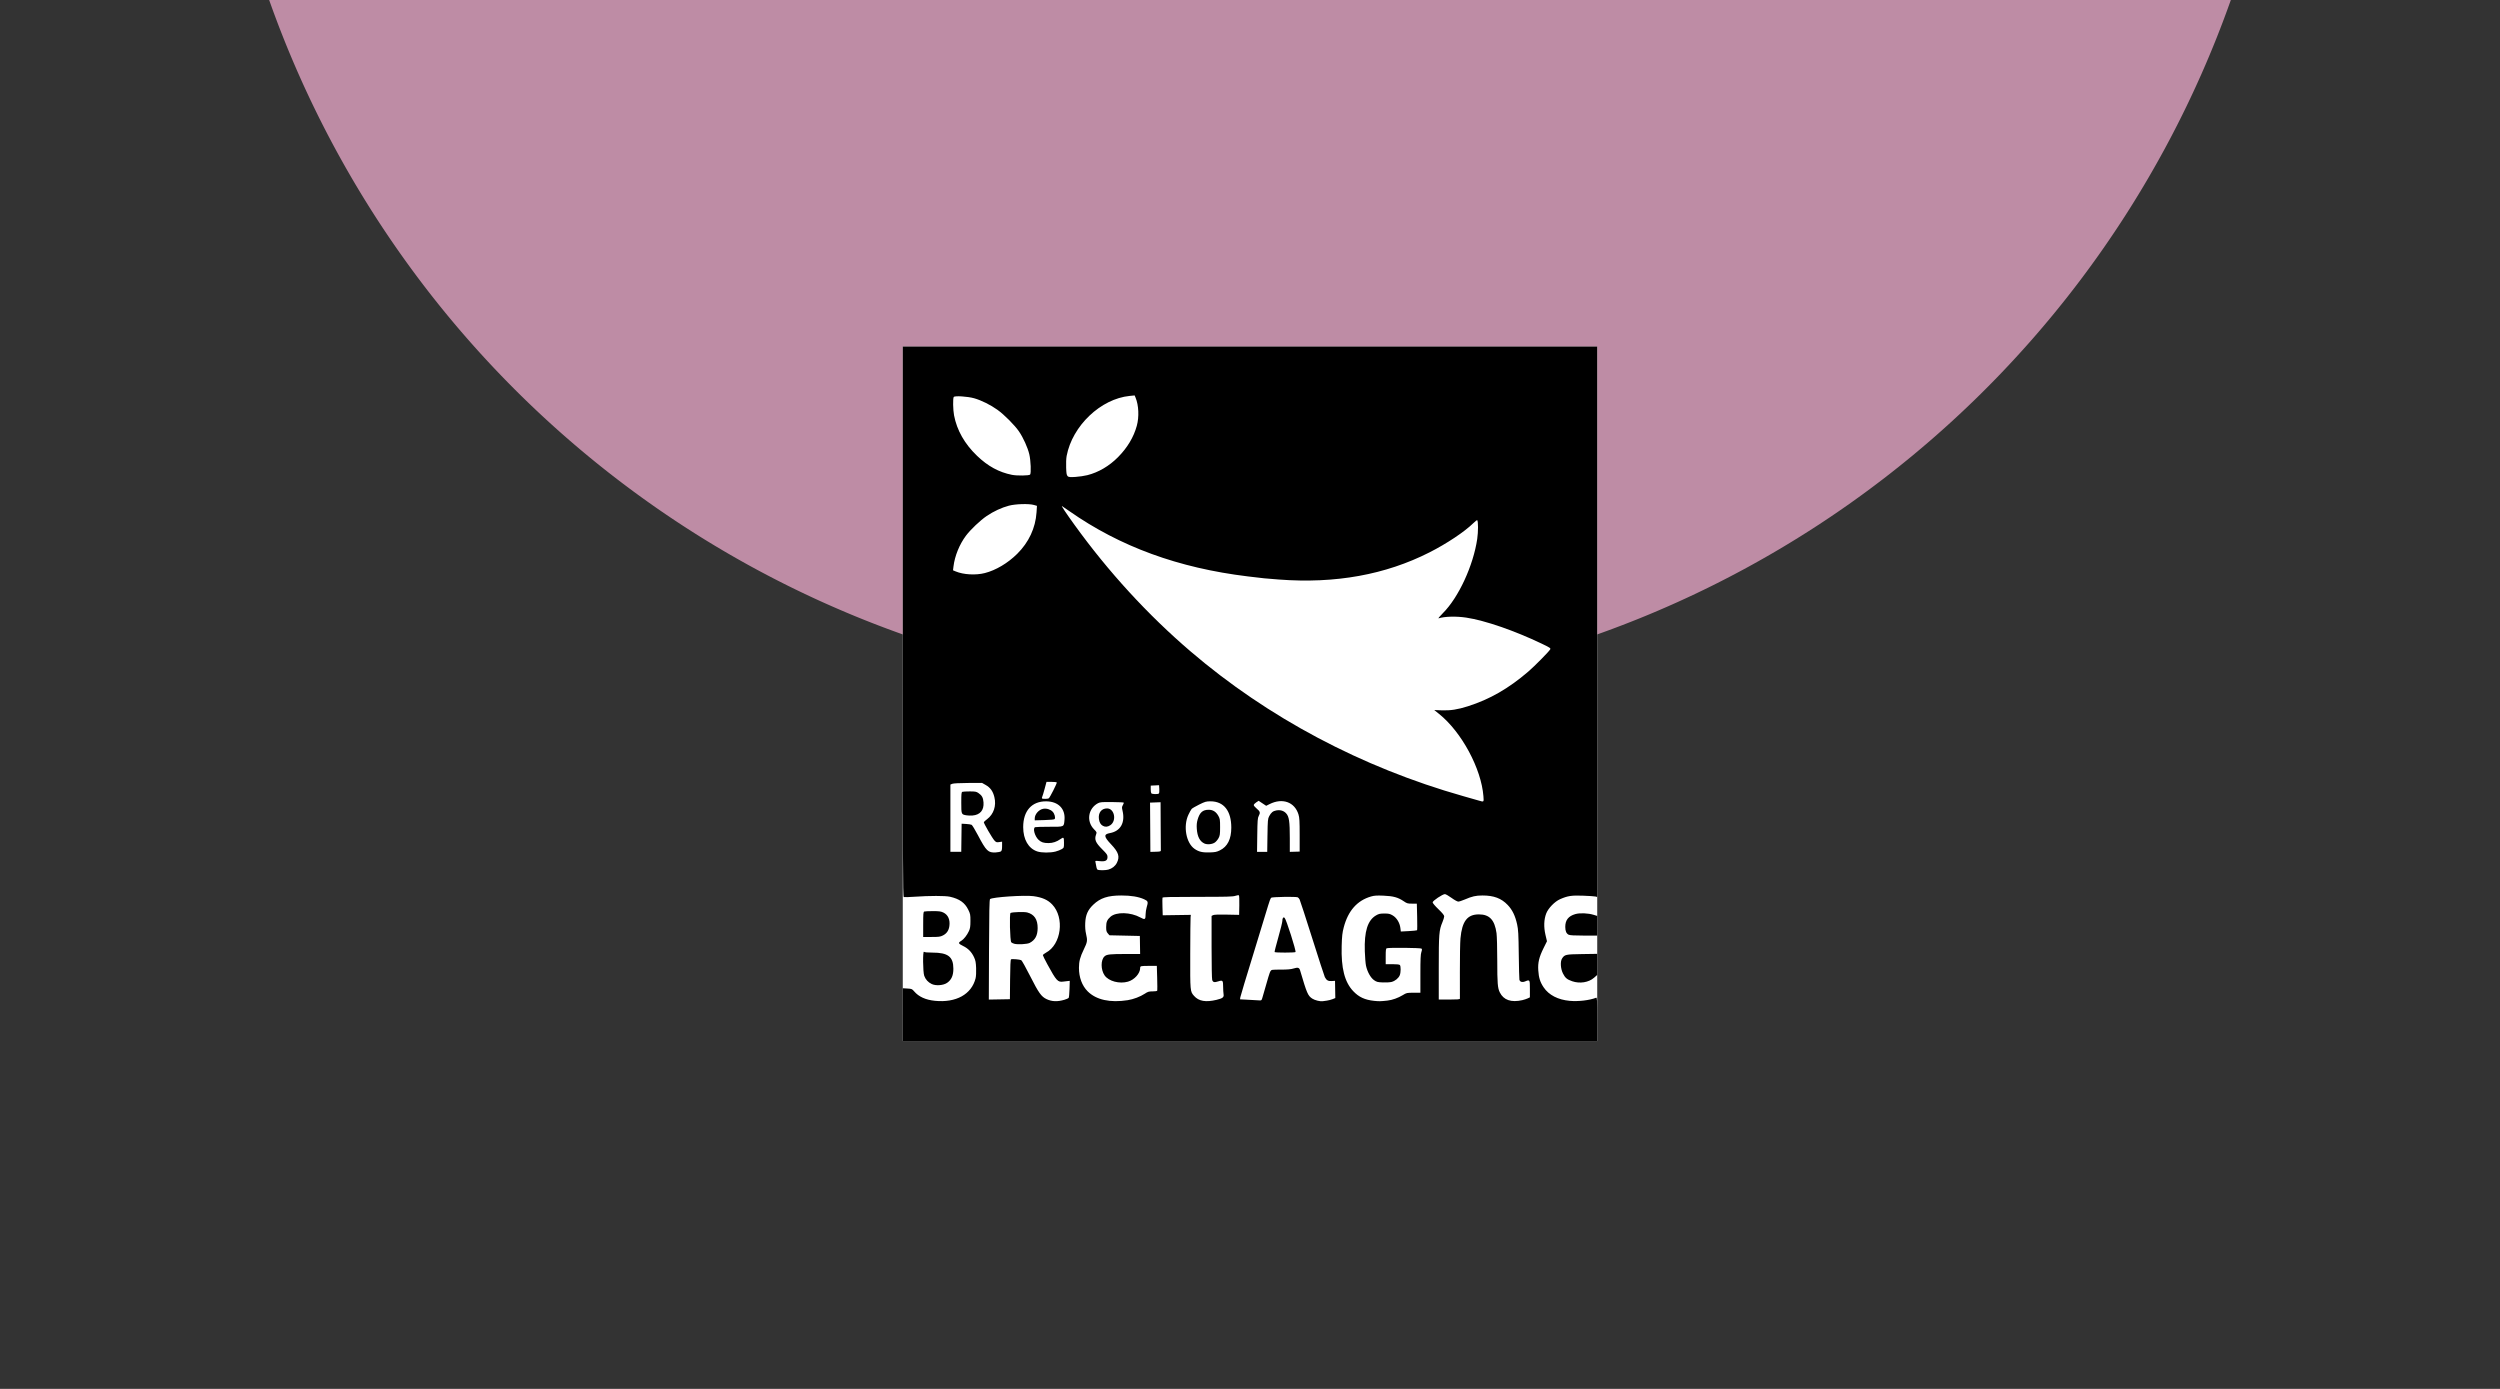 <?xml version="1.0" encoding="UTF-8" standalone="no"?>
<!-- Created with Inkscape (http://www.inkscape.org/) -->

<svg
   xmlns:dc="http://purl.org/dc/elements/1.1/"
   xmlns:cc="http://creativecommons.org/ns#"
   xmlns:rdf="http://www.w3.org/1999/02/22-rdf-syntax-ns#"
   xmlns:svg="http://www.w3.org/2000/svg"
   xmlns="http://www.w3.org/2000/svg"
   xmlns:sodipodi="http://sodipodi.sourceforge.net/DTD/sodipodi-0.dtd"
   xmlns:inkscape="http://www.inkscape.org/namespaces/inkscape"
   width="360"
   height="200"
   viewBox="0 0 360 200"
   id="svg4188"
   version="1.1"
   inkscape:version="0.91 r13725"
   sodipodi:docname="bandeau_region_magenta_top.svg">
  <rect x="0" y="0" width="360" height="200" fill="#333333" stroke="none"/>
  <defs
     id="defs4190" />
  <sodipodi:namedview
     id="base"
     pagecolor="#ffffff"
     bordercolor="#666666"
     borderopacity="1.0"
     inkscape:pageopacity="0.0"
     inkscape:pageshadow="2"
     inkscape:zoom="1.2623009"
     inkscape:cx="180.1311"
     inkscape:cy="74.82648"
     inkscape:document-units="px"
     inkscape:current-layer="layer1"
     showgrid="false"
     showguides="false"
     inkscape:window-width="1280"
     inkscape:window-height="1002"
     inkscape:window-x="-8"
     inkscape:window-y="-8"
     inkscape:window-maximized="1"
     units="px" />
  <g
     inkscape:label="Calque 1"
     inkscape:groupmode="layer"
     id="layer1"
     transform="translate(0,-852.362)">
    <g
       id="g4160"
       transform="translate(0,-100)">
      <path
         inkscape:connector-curvature="0"
         id="path4140"
         d="M 38.759,952.362 A 150,150 0 0 0 179.989,1052.362 150,150 0 0 0 321.241,952.362 l -282.482,0 z"
         style="opacity:1;fill:#be8ca5;fill-opacity:1;stroke:none;stroke-width:1.8;stroke-linecap:round;stroke-linejoin:round;stroke-miterlimit:4;stroke-dasharray:none;stroke-dashoffset:0;stroke-opacity:1" />
      <g
         transform="translate(81.371,61.66)"
         id="g4149">
        <rect
           style="opacity:1;fill:#ffffff;fill-opacity:1;stroke:none;stroke-width:1.8;stroke-linecap:round;stroke-linejoin:round;stroke-miterlimit:4;stroke-dasharray:none;stroke-dashoffset:0;stroke-opacity:1"
           id="rect4753"
           width="100"
           height="100"
           x="48.629"
           y="940.611" />
        <path
           style="fill:#000000;fill-opacity:1"
           d="m 48.629,1036.811 0,-3.8 0.661,0.038 c 0.625,0.036 0.678,0.058 0.979,0.41 0.661,0.775 1.655,1.226 2.999,1.36 3.036,0.303 5.265,-0.933 5.845,-3.241 0.068,-0.272 0.1,-0.878 0.077,-1.469 -0.032,-0.823 -0.086,-1.106 -0.294,-1.556 -0.355,-0.767 -0.845,-1.271 -1.592,-1.635 -0.69,-0.337 -0.731,-0.454 -0.257,-0.735 0.367,-0.217 0.833,-0.809 1.106,-1.406 0.177,-0.386 0.217,-0.653 0.218,-1.455 0.002,-0.914 -0.02,-1.026 -0.321,-1.638 -0.492,-0.999 -1.257,-1.539 -2.624,-1.851 -0.67,-0.153 -2.955,-0.151 -5.11,0 -0.768,0.055 -1.463,0.075 -1.543,0.045 -0.128,-0.049 -0.146,-4.708 -0.146,-39.663 l 0,-39.608 50,0 50,0 0,39.629 0,39.629 -0.269,-0.065 c -0.148,-0.036 -0.953,-0.09 -1.787,-0.12 -1.649,-0.06 -2.208,0.026 -3.296,0.507 -0.774,0.343 -1.701,1.299 -1.991,2.055 -0.335,0.874 -0.372,1.95 -0.105,3.087 l 0.214,0.912 -0.494,0.997 c -0.639,1.288 -0.83,2.091 -0.759,3.183 0.071,1.083 0.268,1.709 0.777,2.464 0.745,1.104 2.061,1.785 3.747,1.939 1.255,0.114 2.83,-0.071 3.813,-0.448 0.134,-0.051 0.151,0.298 0.151,3.087 l 0,3.145 -50,0 -50,0 0,-3.8 z m 23.285,-2.145 c 0.282,-0.085 0.553,-0.203 0.601,-0.263 0.049,-0.06 0.104,-0.638 0.124,-1.285 l 0.035,-1.175 -0.245,0.026 c -0.135,0.014 -0.451,0.053 -0.703,0.085 -0.782,0.102 -0.974,-0.109 -2.272,-2.487 -0.357,-0.655 -0.649,-1.248 -0.649,-1.317 0,-0.07 0.198,-0.232 0.441,-0.361 2.214,-1.174 2.713,-5.048 0.896,-6.948 -0.636,-0.665 -1.422,-1.013 -2.69,-1.19 -1.274,-0.178 -5.966,0.138 -6.258,0.422 -0.091,0.089 -0.126,1.809 -0.147,7.292 l -0.028,7.176 1.518,-0.027 1.518,-0.027 0.026,-2.836 c 0.018,-1.962 0.06,-2.857 0.136,-2.903 0.137,-0.085 1.25,0.01 1.473,0.12 0.091,0.047 0.676,1.096 1.301,2.332 1.198,2.371 1.59,2.919 2.339,3.274 0.773,0.366 1.576,0.394 2.584,0.092 z m -7.208,-8.056 c -0.181,-0.046 -0.385,-0.143 -0.454,-0.216 -0.187,-0.2 -0.282,-4.162 -0.101,-4.232 0.343,-0.132 1.987,-0.176 2.401,-0.065 1.018,0.273 1.506,1.007 1.498,2.255 -0.007,1.066 -0.358,1.716 -1.153,2.132 -0.339,0.178 -1.683,0.255 -2.192,0.126 z m 16.328,8.114 c 0.811,-0.127 1.796,-0.501 2.437,-0.924 0.451,-0.298 0.588,-0.339 1.14,-0.339 0.418,0 0.639,-0.041 0.663,-0.122 0.019,-0.067 0.013,-0.894 -0.014,-1.836 l -0.049,-1.714 -1.028,0 c -1.33,0 -1.371,0.01 -1.373,0.327 -0.006,0.764 -0.826,1.675 -1.75,1.943 -1.23,0.357 -2.788,-0.06 -3.371,-0.903 -0.562,-0.814 -0.569,-2.218 -0.012,-2.734 0.319,-0.295 0.771,-0.345 3.138,-0.345 l 1.991,0 -0.021,-1.298 -0.021,-1.298 -2.188,-0.049 -2.188,-0.049 -0.236,-0.275 c -0.197,-0.229 -0.236,-0.38 -0.236,-0.911 0,-0.729 0.138,-1.056 0.624,-1.484 0.822,-0.722 2.886,-0.673 4.294,0.101 0.674,0.37 0.758,0.319 0.762,-0.468 0.001,-0.269 0.068,-0.706 0.148,-0.971 0.247,-0.814 0.214,-0.919 -0.368,-1.183 -0.801,-0.362 -1.88,-0.54 -3.281,-0.54 -1.93,0 -3.021,0.357 -4.032,1.322 -0.797,0.761 -1.111,1.474 -1.163,2.645 -0.026,0.59 0.012,1.102 0.117,1.549 0.23,0.983 0.203,1.17 -0.326,2.259 -0.53,1.092 -0.694,1.715 -0.694,2.648 0,1.37 0.446,2.569 1.255,3.379 1.231,1.231 3.233,1.671 5.782,1.272 z m 12.795,-0.052 c 0.876,-0.212 1.066,-0.366 0.993,-0.805 -0.033,-0.197 -0.06,-0.666 -0.062,-1.043 -0.004,-0.95 -0.056,-1.012 -0.688,-0.81 -0.578,0.185 -0.759,0.146 -0.887,-0.189 -0.051,-0.133 -0.09,-2.222 -0.09,-4.734 l 0,-4.495 0.211,-0.113 c 0.144,-0.077 0.769,-0.102 1.983,-0.077 l 1.773,0.036 0.027,-1.363 c 0.015,-0.75 -0.01,-1.401 -0.056,-1.446 -0.046,-0.046 -0.273,-0.016 -0.505,0.066 -0.356,0.126 -1.202,0.149 -5.443,0.149 -3.932,0 -5.029,0.027 -5.059,0.122 -0.021,0.067 -0.022,0.665 -0.002,1.327 l 0.036,1.205 2.024,-0.03 2.024,-0.03 -0.036,0.343 c -0.02,0.189 -0.042,2.569 -0.049,5.289 -0.014,5.399 -0.015,5.393 0.551,6.037 0.673,0.767 1.688,0.942 3.255,0.562 z m 15.894,0.115 c 0.23,-0.031 0.592,-0.126 0.804,-0.211 l 0.386,-0.155 -0.021,-1.24 -0.021,-1.24 -0.475,0.031 c -0.514,0.033 -0.754,-0.104 -0.993,-0.569 -0.07,-0.135 -0.885,-2.647 -1.812,-5.583 -0.927,-2.936 -1.746,-5.454 -1.819,-5.595 -0.073,-0.142 -0.199,-0.283 -0.279,-0.314 -0.296,-0.114 -3.652,-0.059 -3.815,0.062 -0.086,0.064 -0.287,0.58 -0.446,1.145 -0.159,0.566 -1.113,3.695 -2.121,6.954 -1.007,3.259 -1.851,6.062 -1.876,6.229 l -0.044,0.304 1.258,0.067 c 0.692,0.037 1.39,0.076 1.552,0.088 0.265,0.019 0.305,-0.017 0.405,-0.37 0.858,-3.024 1.051,-3.656 1.172,-3.844 0.136,-0.211 0.2,-0.22 1.478,-0.22 0.986,0 1.475,-0.044 1.865,-0.167 0.592,-0.187 0.801,-0.125 0.918,0.272 0.985,3.334 1.122,3.651 1.749,4.067 0.369,0.244 1.133,0.432 1.522,0.375 0.108,-0.016 0.384,-0.054 0.614,-0.085 z m -7.554,-6.985 c -0.026,-0.042 0.214,-0.994 0.533,-2.115 0.319,-1.122 0.58,-2.179 0.581,-2.349 0.002,-0.437 0.135,-0.626 0.328,-0.467 0.225,0.186 1.679,4.749 1.57,4.925 -0.063,0.102 -2.949,0.108 -3.012,0 z m 16.26,6.982 c 0.688,-0.075 1.539,-0.379 2.203,-0.787 0.536,-0.33 0.585,-0.341 1.543,-0.341 l 0.989,0 0,-2.73 c 0,-2.103 0.032,-2.82 0.139,-3.123 0.102,-0.289 0.11,-0.422 0.029,-0.502 -0.117,-0.117 -4.715,-0.162 -5.008,-0.05 -0.129,0.049 -0.155,0.248 -0.155,1.175 l 0,1.116 0.96,0 c 0.616,0 1.002,0.042 1.077,0.118 0.159,0.159 0.149,1.087 -0.016,1.482 -0.176,0.422 -0.66,0.818 -1.164,0.954 -0.224,0.06 -0.791,0.095 -1.261,0.076 -0.764,-0.03 -0.898,-0.065 -1.278,-0.331 -0.493,-0.346 -0.965,-1.195 -1.156,-2.079 -0.067,-0.309 -0.143,-1.245 -0.171,-2.08 -0.094,-2.855 0.405,-4.454 1.613,-5.162 0.389,-0.228 0.572,-0.27 1.196,-0.272 0.634,0 0.803,0.036 1.203,0.271 0.573,0.337 1.015,1.056 1.108,1.803 l 0.065,0.518 1.14,-0.061 c 0.627,-0.034 1.166,-0.089 1.198,-0.122 0.032,-0.034 0.038,-0.909 0.013,-1.946 l -0.046,-1.885 -0.691,0 c -0.629,0 -0.736,-0.031 -1.188,-0.341 -0.814,-0.558 -1.504,-0.75 -2.902,-0.808 -0.984,-0.041 -1.347,-0.017 -1.812,0.117 -1.996,0.576 -3.302,2.051 -3.93,4.438 -0.208,0.79 -0.259,1.247 -0.3,2.686 -0.09,3.19 0.422,5.197 1.661,6.507 0.811,0.858 1.677,1.26 3.013,1.399 0.721,0.075 0.904,0.071 1.927,-0.04 z m 19.426,-0.064 c 0.242,-0.055 0.584,-0.167 0.759,-0.25 l 0.318,-0.151 0,-1.213 c 0,-1.355 -0.005,-1.362 -0.698,-1.077 -0.406,0.167 -0.746,0.06 -0.813,-0.254 -0.026,-0.124 -0.067,-1.767 -0.091,-3.653 -0.037,-2.94 -0.071,-3.553 -0.237,-4.309 -0.272,-1.242 -0.684,-2.091 -1.358,-2.797 -0.918,-0.962 -1.998,-1.367 -3.64,-1.365 -0.948,10e-4 -1.496,0.126 -2.536,0.576 -0.388,0.168 -0.812,0.305 -0.943,0.305 -0.134,0 -0.561,-0.236 -0.976,-0.539 -0.406,-0.296 -0.832,-0.539 -0.948,-0.539 -0.33,0 -1.767,0.964 -1.767,1.185 0,0.106 0.358,0.531 0.833,0.987 0.584,0.561 0.833,0.869 0.833,1.031 0,0.127 -0.114,0.501 -0.252,0.831 -0.489,1.163 -0.531,1.682 -0.531,6.602 l 0,4.546 1.518,0 c 1.145,0 1.52,-0.03 1.526,-0.122 0.005,-0.067 0.003,-1.819 -0.003,-3.893 -0.006,-2.074 0.032,-4.234 0.085,-4.799 0.23,-2.471 0.987,-3.454 2.658,-3.449 1.524,0 2.269,0.799 2.534,2.705 0.058,0.417 0.105,2.207 0.105,3.978 0,3.222 0.057,3.931 0.366,4.552 0.551,1.108 1.635,1.479 3.258,1.113 z m -59.636,-18.793 c 0.558,-0.155 0.998,-0.502 1.237,-0.975 0.45,-0.891 0.254,-1.521 -0.83,-2.665 -1.057,-1.115 -1.09,-1.454 -0.159,-1.623 1.525,-0.277 2.215,-1.515 1.802,-3.235 -0.106,-0.442 -0.099,-0.536 0.055,-0.797 0.096,-0.163 0.147,-0.323 0.114,-0.357 -0.034,-0.034 -0.802,-0.068 -1.709,-0.077 -1.438,-0.014 -1.692,0.01 -1.991,0.167 -1.425,0.758 -1.706,2.596 -0.573,3.751 0.402,0.409 0.412,0.436 0.299,0.75 -0.266,0.735 -0.083,1.173 0.899,2.152 0.648,0.646 0.746,0.788 0.746,1.09 0,0.525 -0.309,0.687 -1.139,0.598 -0.646,-0.069 -0.649,-0.068 -0.592,0.16 0.032,0.126 0.087,0.415 0.123,0.641 0.041,0.259 0.125,0.427 0.225,0.454 0.309,0.082 1.143,0.063 1.493,-0.034 z m -0.771,-6.299 c -0.327,-0.182 -0.508,-0.489 -0.575,-0.978 -0.124,-0.903 0.359,-1.536 1.171,-1.536 1.073,-10e-4 1.417,1.781 0.468,2.42 -0.369,0.248 -0.729,0.28 -1.064,0.094 z m -14.676,3.664 c 0.114,-0.095 0.157,-0.302 0.157,-0.761 l 0,-0.631 -0.416,0.062 c -0.371,0.055 -0.445,0.032 -0.676,-0.214 -0.319,-0.341 -1.586,-2.53 -1.538,-2.659 0.019,-0.051 0.232,-0.243 0.473,-0.426 0.953,-0.723 1.352,-1.934 1.047,-3.177 -0.209,-0.85 -0.577,-1.365 -1.251,-1.747 l -0.528,-0.3 -2.008,0.01 c -1.236,0.01 -2.111,0.052 -2.277,0.12 l -0.269,0.11 0,4.843 0,4.843 0.782,0 0.782,0 0.026,-2.025 0.026,-2.025 0.637,0.035 c 0.35,0.019 0.711,0.075 0.803,0.123 0.091,0.048 0.498,0.719 0.904,1.49 1.208,2.296 1.467,2.547 2.568,2.489 0.331,-0.017 0.673,-0.09 0.759,-0.162 z m -5.001,-5.188 c -0.711,-0.125 -0.719,-0.144 -0.719,-1.825 0,-1.274 0.023,-1.504 0.155,-1.555 0.085,-0.033 0.564,-0.059 1.063,-0.059 0.78,0 0.953,0.031 1.232,0.22 0.529,0.36 0.701,0.671 0.751,1.359 0.083,1.13 -0.485,1.803 -1.597,1.893 -0.263,0.021 -0.661,0.01 -0.885,-0.033 z m 12.845,5.224 c 0.318,-0.083 0.724,-0.241 0.902,-0.351 0.32,-0.197 0.324,-0.21 0.324,-0.927 0,-0.793 -0.048,-0.845 -0.492,-0.529 -0.552,0.393 -1.11,0.582 -1.73,0.584 -0.711,0 -1.053,-0.109 -1.439,-0.469 -0.552,-0.516 -0.867,-1.676 -0.494,-1.82 0.085,-0.033 1.009,-0.059 2.053,-0.059 2.185,0 2.08,0.048 2.174,-0.99 0.145,-1.601 -0.885,-2.652 -2.619,-2.672 -2.086,-0.024 -3.328,1.36 -3.328,3.711 0,1.774 0.755,3.081 2.026,3.504 0.606,0.202 1.882,0.211 2.622,0.018 z m -2.986,-4.774 c 0,-0.598 0.588,-1.267 1.216,-1.385 0.48,-0.09 1.043,0.082 1.364,0.416 0.273,0.285 0.429,0.857 0.289,1.058 -0.049,0.071 -0.582,0.125 -1.473,0.149 l -1.396,0.038 0,-0.276 z m 26.664,4.598 c 1.096,-0.536 1.638,-1.616 1.64,-3.268 0.004,-2.416 -1.074,-3.784 -2.987,-3.792 -0.624,0 -0.773,0.039 -1.626,0.46 -0.516,0.255 -1.009,0.541 -1.095,0.635 -0.086,0.095 -0.297,0.473 -0.468,0.84 -0.77,1.645 -0.334,4.066 0.884,4.91 0.606,0.42 1.122,0.542 2.163,0.514 0.79,-0.022 1.019,-0.068 1.49,-0.298 z m -2.227,-0.982 c -0.668,-0.309 -1.024,-0.995 -1.101,-2.123 -0.037,-0.538 -0.004,-0.901 0.118,-1.322 0.301,-1.035 0.733,-1.417 1.6,-1.417 0.606,0 1.055,0.286 1.391,0.885 0.223,0.399 0.245,0.54 0.245,1.612 0,1.028 -0.027,1.226 -0.218,1.583 -0.12,0.224 -0.357,0.507 -0.527,0.628 -0.377,0.268 -1.101,0.342 -1.508,0.153 z m -6.277,0.99 c -0.004,-0.094 -0.015,-1.694 -0.025,-3.555 l -0.016,-3.383 -0.759,0.029 -0.759,0.029 0.005,0.318 c 0.003,0.175 0.014,1.771 0.025,3.547 l 0.019,3.229 0.759,-0.021 c 0.653,-0.018 0.758,-0.045 0.751,-0.193 z m 15.354,-2.16 c 0.032,-2.19 0.051,-2.399 0.243,-2.761 0.284,-0.534 0.543,-0.747 1.017,-0.833 0.587,-0.107 1.075,0.036 1.428,0.421 0.423,0.461 0.527,1.164 0.527,3.574 l 0,1.97 0.71,-0.02 0.71,-0.02 0,-2.4 c 0,-2.014 -0.028,-2.489 -0.172,-2.956 -0.551,-1.782 -2.304,-2.41 -4.149,-1.487 l -0.501,0.251 -0.542,-0.36 -0.542,-0.36 -0.351,0.228 c -0.193,0.125 -0.352,0.3 -0.353,0.387 -7e-4,0.088 0.197,0.322 0.44,0.521 0.484,0.397 0.531,0.584 0.269,1.063 -0.147,0.269 -0.176,0.653 -0.203,2.732 l -0.032,2.419 0.733,0 0.733,0 0.035,-2.37 z m 31.098,-5.634 c -0.307,-3.983 -3.137,-9.243 -6.375,-11.847 l -0.71,-0.571 1.084,0.041 c 1.245,0.047 2.303,-0.117 3.774,-0.587 3.152,-1.007 5.834,-2.547 8.679,-4.986 0.917,-0.786 3.003,-2.901 3.171,-3.215 0.084,-0.156 -0.064,-0.253 -1.248,-0.82 -3.906,-1.869 -8.163,-3.337 -10.843,-3.741 -1.449,-0.218 -3.109,-0.176 -3.984,0.102 -0.107,0.034 0.175,-0.308 0.626,-0.759 2.249,-2.249 4.367,-6.832 4.932,-10.673 0.153,-1.04 0.152,-2.55 -9.3e-4,-2.703 -0.033,-0.033 -0.29,0.165 -0.572,0.441 -1.26,1.234 -3.802,2.928 -6.29,4.192 -6.345,3.224 -13.575,4.53 -21.672,3.916 -2.081,-0.158 -2.102,-0.16 -4.479,-0.449 -10.026,-1.219 -18.408,-4.283 -25.71,-9.396 -0.512,-0.358 -0.991,-0.687 -1.065,-0.731 -0.159,-0.094 0.562,0.99 1.788,2.689 4.91,6.802 10.553,12.956 16.71,18.226 11.148,9.541 24.644,16.705 39.284,20.854 0.992,0.281 2.002,0.569 2.244,0.64 0.741,0.217 0.722,0.236 0.656,-0.624 z m -62.595,0.3 c 0.162,-0.109 1.216,-2.195 1.157,-2.291 -0.028,-0.046 -0.373,-0.083 -0.766,-0.083 l -0.715,0 -0.269,1.004 c -0.148,0.552 -0.307,1.075 -0.353,1.162 -0.046,0.087 -0.056,0.186 -0.022,0.22 0.085,0.085 0.837,0.075 0.969,-0.013 z m 15.862,-0.704 c 0.051,-0.051 0.078,-0.34 0.059,-0.641 l -0.034,-0.548 -0.6,0.029 -0.6,0.029 -0.004,0.49 c -0.002,0.269 0.035,0.545 0.082,0.612 0.101,0.143 0.959,0.166 1.096,0.03 z M 60.44,973.224 c 1.588,-0.403 3.308,-1.425 4.666,-2.77 1.671,-1.655 2.636,-3.722 2.784,-5.963 l 0.062,-0.947 -0.43,-0.125 c -0.72,-0.21 -2.638,-0.156 -3.614,0.102 -1.045,0.276 -2.191,0.808 -3.188,1.481 -0.928,0.626 -2.332,1.958 -2.989,2.835 -0.938,1.252 -1.616,2.921 -1.799,4.429 l -0.068,0.559 0.374,0.158 c 1.124,0.474 2.889,0.575 4.202,0.241 z m 14.787,-14.103 c 1.594,-0.405 3.138,-1.314 4.401,-2.592 1.347,-1.362 2.251,-2.873 2.701,-4.513 0.35,-1.276 0.277,-2.961 -0.175,-4.045 l -0.137,-0.328 -0.705,0.07 c -4.178,0.414 -8.265,4.3 -9.086,8.641 -0.067,0.355 -0.097,1.07 -0.071,1.703 0.058,1.395 0.062,1.4 1.357,1.32 0.515,-0.032 1.286,-0.147 1.714,-0.255 z m -8.265,-0.076 c 0.171,-0.171 0.099,-2.033 -0.114,-2.93 -0.231,-0.971 -0.857,-2.359 -1.478,-3.275 -0.609,-0.898 -2.119,-2.417 -3.108,-3.126 -0.993,-0.712 -2.31,-1.366 -3.349,-1.661 -0.945,-0.269 -2.819,-0.387 -2.947,-0.185 -0.135,0.212 -0.105,1.852 0.048,2.65 0.412,2.152 1.524,4.107 3.313,5.824 1.556,1.493 3.157,2.366 5.021,2.736 0.733,0.146 2.456,0.124 2.613,-0.033 z m -14.17,73.354 c -0.517,-0.247 -0.888,-0.656 -1.074,-1.181 -0.195,-0.552 -0.225,-3.65 -0.033,-3.458 0.077,0.077 0.49,0.117 1.207,0.117 2.251,0 3.017,0.587 3.022,2.314 0.003,0.978 -0.268,1.594 -0.893,2.034 -0.54,0.38 -1.623,0.465 -2.229,0.174 z m 92.228,-0.4 c -0.742,-0.256 -1.003,-0.476 -1.326,-1.119 -0.347,-0.69 -0.409,-1.726 -0.127,-2.156 0.374,-0.571 0.504,-0.6 2.879,-0.635 l 2.184,-0.033 0,1.518 0,1.518 -0.455,0.401 c -0.774,0.681 -2.053,0.886 -3.154,0.506 z m -93.452,-8.176 c 0,-1.552 0.021,-1.81 0.155,-1.861 0.085,-0.033 0.644,-0.059 1.242,-0.059 0.9,0 1.16,0.035 1.506,0.203 0.682,0.33 0.994,1.032 0.867,1.955 -0.087,0.635 -0.389,1.072 -0.927,1.344 -0.382,0.193 -0.586,0.22 -1.64,0.22 l -1.204,0 0,-1.802 z m 92.95,1.48 c -0.337,-0.17 -0.489,-0.519 -0.49,-1.126 -0.003,-0.98 0.448,-1.555 1.445,-1.845 0.652,-0.19 1.836,-0.142 2.643,0.106 l 0.514,0.158 0,1.416 0,1.416 -1.934,-10e-4 c -1.355,-10e-4 -2.007,-0.038 -2.177,-0.124 z"
           id="path4164"
           inkscape:connector-curvature="0" />
      </g>
    </g>
  </g>
</svg>
